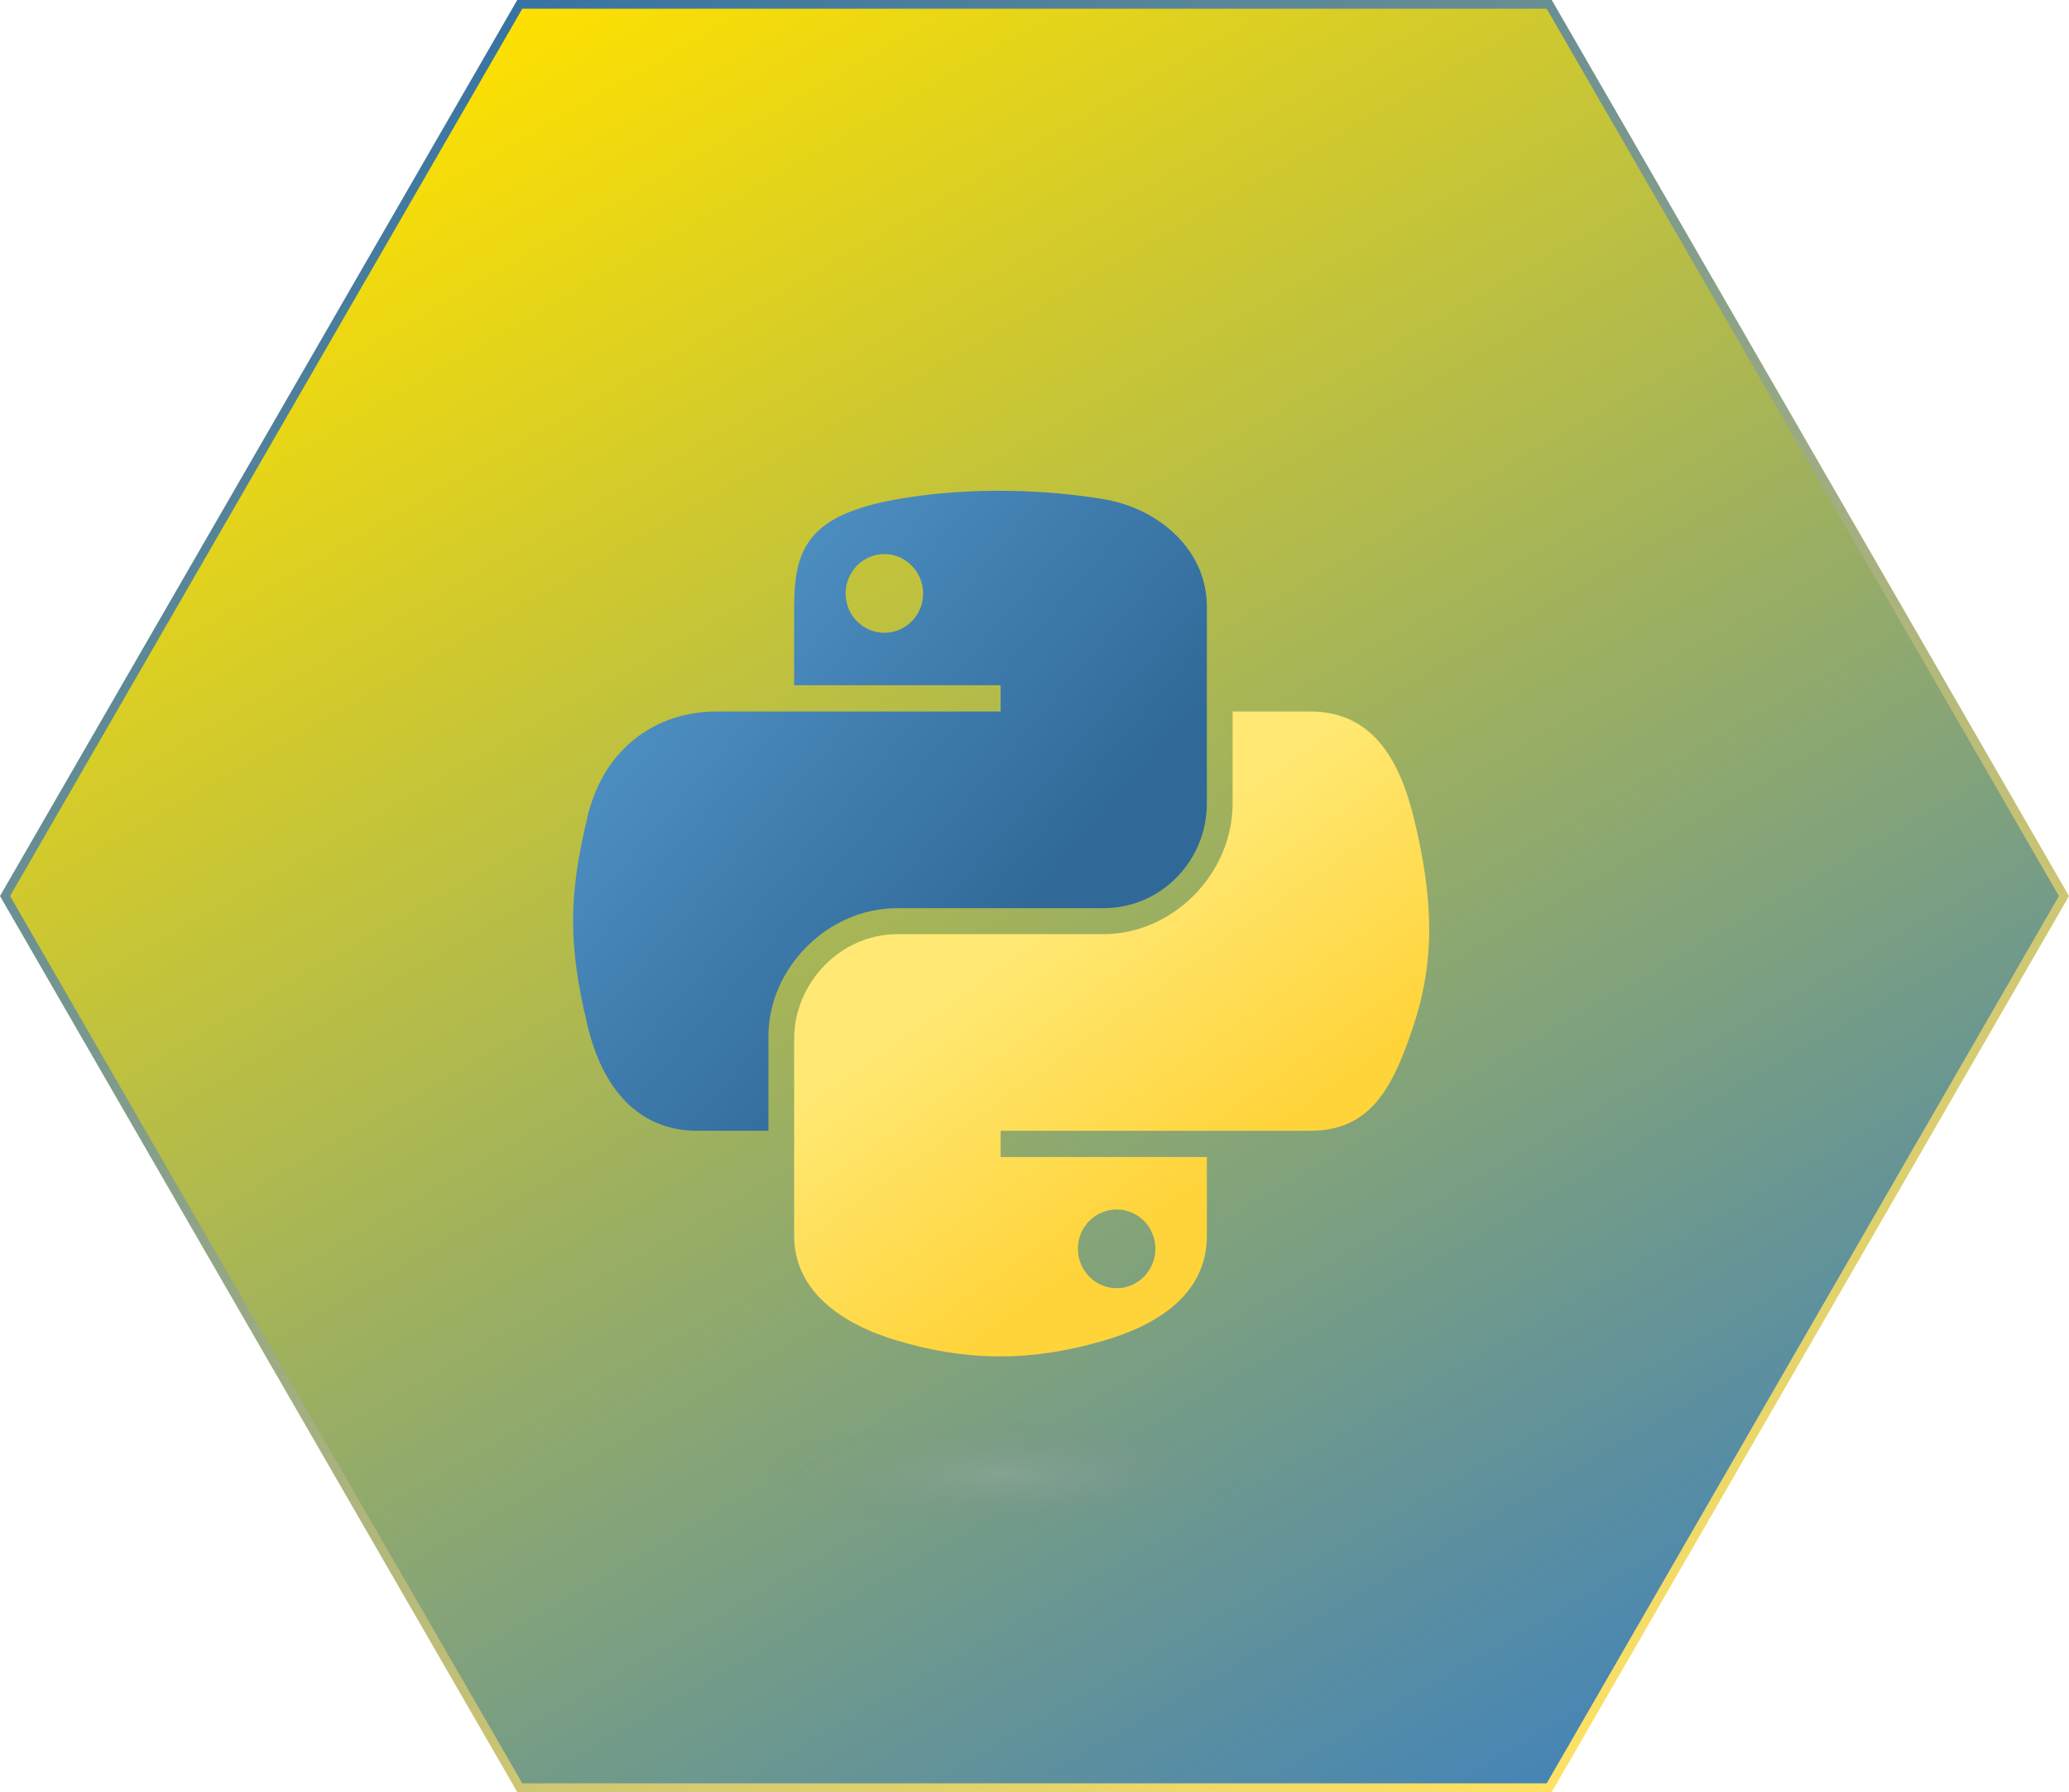 <?xml version="1.0" encoding="UTF-8" standalone="no"?>
<!-- Created with Inkscape (http://www.inkscape.org/) -->

<svg
   version="1.0"
   id="svg2"
   sodipodi:version="0.32"
   inkscape:version="1.2.1 (9c6d41e410, 2022-07-14)"
   sodipodi:docname="hexagonal-python.svg"
   width="201.491pt"
   height="174.497pt"
   inkscape:export-filename="python-logo-inkscape2.svg"
   inkscape:export-xdpi="120"
   inkscape:export-ydpi="120"
   xmlns:inkscape="http://www.inkscape.org/namespaces/inkscape"
   xmlns:sodipodi="http://sodipodi.sourceforge.net/DTD/sodipodi-0.dtd"
   xmlns:xlink="http://www.w3.org/1999/xlink"
   xmlns="http://www.w3.org/2000/svg"
   xmlns:svg="http://www.w3.org/2000/svg"
   xmlns:rdf="http://www.w3.org/1999/02/22-rdf-syntax-ns#"
   xmlns:cc="http://creativecommons.org/ns#"
   xmlns:dc="http://purl.org/dc/elements/1.1/">
  <sodipodi:namedview
     inkscape:window-height="1131"
     inkscape:window-width="1920"
     inkscape:pageshadow="2"
     inkscape:pageopacity="0.0"
     guidetolerance="10.0"
     gridtolerance="10.0"
     objecttolerance="10.0"
     borderopacity="1.0"
     bordercolor="#666666"
     pagecolor="#ffffff"
     id="base"
     inkscape:zoom="5.0138641"
     inkscape:cx="134.32753"
     inkscape:cy="99.524039"
     inkscape:window-x="0"
     inkscape:window-y="0"
     inkscape:current-layer="svg2"
     width="210mm"
     height="40mm"
     units="mm"
     inkscape:showpageshadow="2"
     inkscape:pagecheckerboard="0"
     inkscape:deskcolor="#d1d1d1"
     inkscape:document-units="pt"
     showgrid="true"
     inkscape:window-maximized="1">
    <inkscape:grid
       type="xygrid"
       id="grid1913"
       spacingx="10"
       spacingy="10"
       originx="-0.797"
       originy="-0.481" />
  </sodipodi:namedview>
  <defs
     id="defs4">
    <linearGradient
       inkscape:collect="always"
       id="linearGradient1053">
      <stop
         style="stop-color:#3773a3;stop-opacity:1;"
         offset="0"
         id="stop1049" />
      <stop
         style="stop-color:#ffe263;stop-opacity:1;"
         offset="1"
         id="stop1051" />
    </linearGradient>
    <linearGradient
       inkscape:collect="always"
       id="linearGradient1037">
      <stop
         style="stop-color:#ffe100;stop-opacity:1;"
         offset="0"
         id="stop1035" />
      <stop
         style="stop-color:#4584b6;stop-opacity:1;"
         offset="1"
         id="stop1033" />
    </linearGradient>
    <linearGradient
       id="linearGradient2795">
      <stop
         style="stop-color:#b8b8b8;stop-opacity:0.498;"
         offset="0"
         id="stop2797" />
      <stop
         style="stop-color:#7f7f7f;stop-opacity:0;"
         offset="1"
         id="stop2799" />
    </linearGradient>
    <linearGradient
       id="linearGradient4671">
      <stop
         style="stop-color:#ffd43b;stop-opacity:1;"
         offset="0"
         id="stop4673" />
      <stop
         style="stop-color:#ffe873;stop-opacity:1"
         offset="1"
         id="stop4675" />
    </linearGradient>
    <linearGradient
       id="linearGradient4689">
      <stop
         style="stop-color:#5a9fd4;stop-opacity:1;"
         offset="0"
         id="stop4691" />
      <stop
         style="stop-color:#306998;stop-opacity:1;"
         offset="1"
         id="stop4693" />
    </linearGradient>
    <linearGradient
       inkscape:collect="always"
       xlink:href="#linearGradient4671"
       id="linearGradient1475"
       gradientUnits="userSpaceOnUse"
       gradientTransform="matrix(0.563,0,0,0.568,59.425,52.012)"
       x1="150.961"
       y1="192.352"
       x2="112.031"
       y2="137.273" />
    <linearGradient
       inkscape:collect="always"
       xlink:href="#linearGradient4689"
       id="linearGradient1478"
       gradientUnits="userSpaceOnUse"
       gradientTransform="matrix(0.563,0,0,0.568,59.425,52.012)"
       x1="26.649"
       y1="20.604"
       x2="135.665"
       y2="114.398" />
    <radialGradient
       inkscape:collect="always"
       xlink:href="#linearGradient2795"
       id="radialGradient1480"
       gradientUnits="userSpaceOnUse"
       gradientTransform="matrix(1.7490565e-8,-0.24,1.055,3.7915457e-7,-9.285,206.177)"
       cx="61.519"
       cy="132.286"
       fx="61.519"
       fy="132.286"
       r="29.037" />
    <linearGradient
       inkscape:collect="always"
       xlink:href="#linearGradient1037"
       id="linearGradient1039"
       x1="-39.436"
       y1="73.916"
       x2="229.219"
       y2="73.916"
       gradientUnits="userSpaceOnUse" />
    <linearGradient
       inkscape:collect="always"
       xlink:href="#linearGradient1053"
       id="linearGradient1055"
       x1="-39.436"
       y1="73.916"
       x2="229.219"
       y2="73.916"
       gradientUnits="userSpaceOnUse" />
  </defs>
  <path
     sodipodi:type="star"
     style="opacity:1;fill:url(#linearGradient1039);fill-opacity:1;stroke:url(#linearGradient1055);stroke-width:1.133;stroke-miterlimit:4;stroke-dasharray:none;stroke-opacity:1"
     id="path1183"
     inkscape:flatsided="true"
     sodipodi:sides="6"
     sodipodi:cx="94.891281"
     sodipodi:cy="73.915588"
     sodipodi:r1="133.6729"
     sodipodi:r2="115.76412"
     sodipodi:arg1="1.0471976"
     sodipodi:arg2="1.5707963"
     inkscape:rounded="0"
     inkscape:randomized="0"
     d="m 161.728,189.68 -133.673,-1e-5 -66.836,-115.764 66.836,-115.764 133.673,7e-6 66.836,115.764 z"
     transform="rotate(60,77.877,129.276)"
     inkscape:label="path1183" />
  <path
     style="fill:url(#linearGradient1478);fill-opacity:1"
     d="m 129.335,63.716 c -4.584,0.021 -8.961,0.412 -12.812,1.094 -11.346,2.005 -13.406,6.2 -13.406,13.937 v 10.219 h 26.812 v 3.406 h -26.812 -10.063 c -7.792,0 -14.616,4.684 -16.75,13.594 -2.462,10.213 -2.571,16.586 0,27.25 1.906,7.938 6.458,13.594 14.25,13.594 h 9.219 v -12.25 c 0,-8.85 7.657,-16.656 16.75,-16.656 h 26.781 c 7.455,0 13.406,-6.138 13.406,-13.625 V 78.747 c 0,-7.266 -6.13,-12.725 -13.406,-13.937 -4.606,-0.767 -9.385,-1.115 -13.969,-1.094 z m -14.5,8.219 c 2.77,0 5.031,2.299 5.031,5.125 0,2.816 -2.262,5.094 -5.031,5.094 -2.779,0 -5.031,-2.277 -5.031,-5.094 0,-2.826 2.252,-5.125 5.031,-5.125 z"
     id="path1948" />
  <path
     style="display:inline;fill:url(#linearGradient1475);fill-opacity:1"
     d="m 160.054,92.372 v 11.906 c 0,9.231 -7.826,17 -16.75,17 h -26.781 c -7.336,0 -13.406,6.278 -13.406,13.625 v 25.531 c 0,7.266 6.319,11.54 13.406,13.625 8.487,2.496 16.626,2.947 26.781,0 6.75,-1.954 13.406,-5.888 13.406,-13.625 v -10.219 h -26.781 v -3.406 h 26.781 13.406 c 7.792,0 10.696,-5.435 13.406,-13.594 2.799,-8.399 2.68,-16.476 0,-27.25 -1.926,-7.757 -5.604,-13.594 -13.406,-13.594 z m -15.062,64.656 c 2.779,1e-5 5.031,2.277 5.031,5.094 0,2.826 -2.252,5.125 -5.031,5.125 -2.77,0 -5.031,-2.299 -5.031,-5.125 1e-5,-2.816 2.262,-5.094 5.031,-5.094 z"
     id="path1950" />
  <ellipse
     style="display:inline;opacity:0.444;fill:url(#radialGradient1480);fill-opacity:1;fill-rule:nonzero;stroke:none;stroke-width:20;stroke-miterlimit:4;stroke-dasharray:none;stroke-opacity:1"
     id="path1894"
     cx="130.233"
     cy="191.416"
     rx="35.931"
     ry="6.967" />
</svg>
